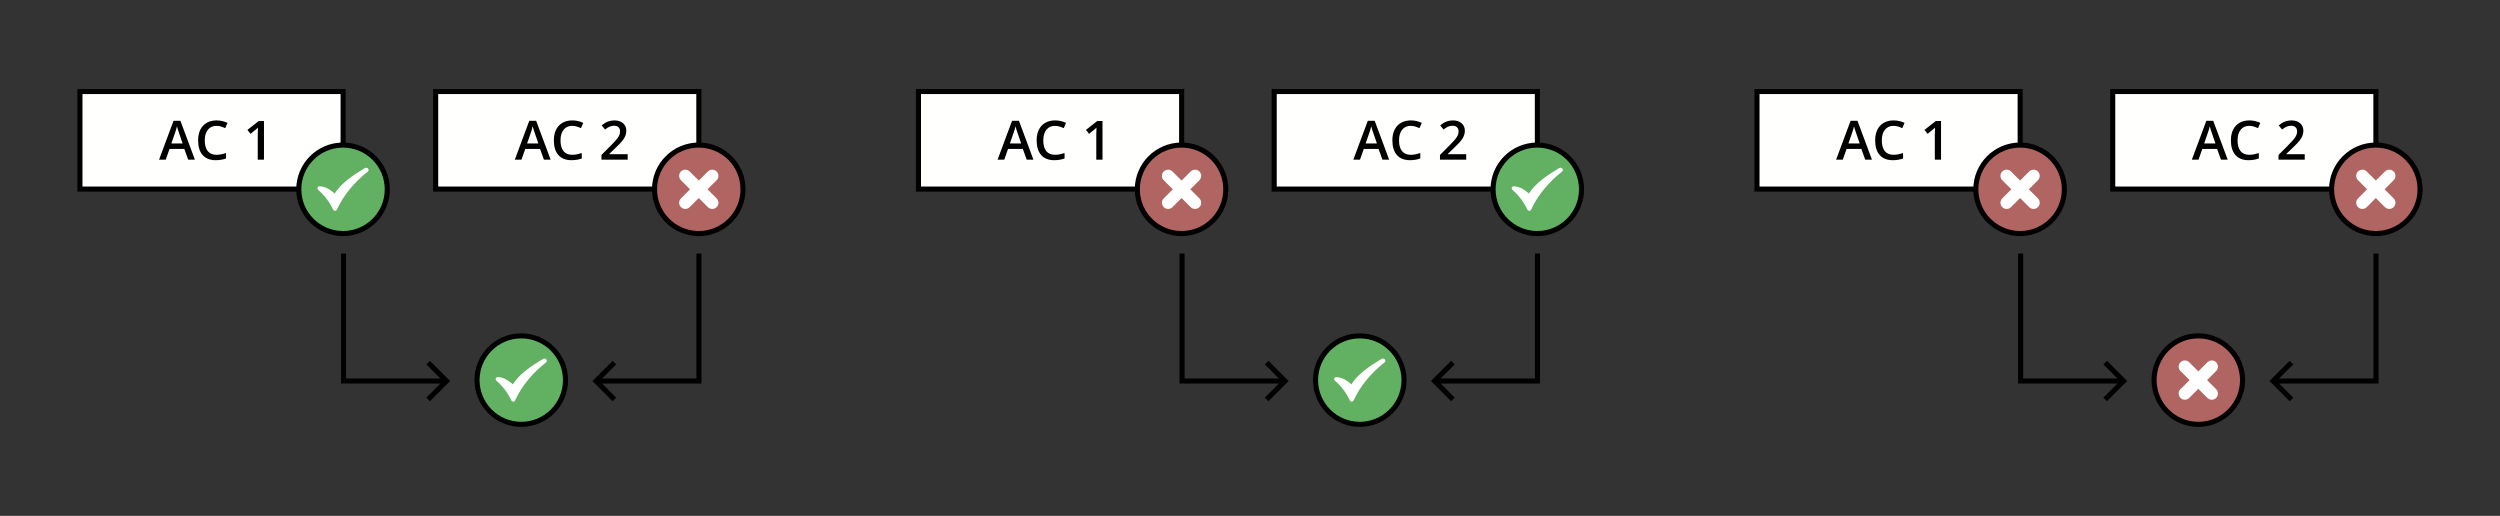 <?xml version="1.0" encoding="UTF-8" standalone="no"?>
<svg
   xmlns:dc="http://purl.org/dc/elements/1.1/"
   xmlns:cc="http://creativecommons.org/ns#"
   xmlns:rdf="http://www.w3.org/1999/02/22-rdf-syntax-ns#"
   xmlns:svg="http://www.w3.org/2000/svg"
   xmlns="http://www.w3.org/2000/svg"
   xmlns:sodipodi="http://sodipodi.sourceforge.net/DTD/sodipodi-0.dtd"
   xmlns:inkscape="http://www.inkscape.org/namespaces/inkscape"
   id="svg8"
   version="1.1"
   viewBox="0 0 520.63 107.432"
   height="107.432mm"
   width="520.63mm"
   sodipodi:docname="ac-activity-confirmation.svg"
   inkscape:version="0.92.5 (2060ec1f9f, 2020-04-08)">
  <rect x="0" y="0" width="520.63" height="107.432" fill="#333333" stroke="none"/>
  <sodipodi:namedview
     pagecolor="#ffffff"
     bordercolor="#666666"
     borderopacity="1"
     objecttolerance="10"
     gridtolerance="10"
     guidetolerance="10"
     inkscape:pageopacity="0"
     inkscape:pageshadow="2"
     inkscape:window-width="2800"
     inkscape:window-height="1672"
     id="namedview73"
     showgrid="false"
     inkscape:zoom="0.44670613"
     inkscape:cx="983.8683"
     inkscape:cy="203.02035"
     inkscape:window-x="80"
     inkscape:window-y="54"
     inkscape:window-maximized="1"
     inkscape:current-layer="svg8" />
  <defs
     id="defs2" />
  <g
     id="g877-6"
     transform="translate(82.036,-76.857)" />
  <rect
     style="opacity:1;fill:#fffffd;fill-opacity:1;stroke:#000000;stroke-width:1.058;stroke-linecap:round;stroke-linejoin:miter;stroke-miterlimit:4;stroke-dasharray:none;stroke-dashoffset:0;stroke-opacity:1"
     id="rect815"
     width="54.807"
     height="20.316"
     x="16.646"
     y="19.06" />
  <g
     aria-label="AC 1"
     style="font-style:normal;font-variant:normal;font-weight:600;font-stretch:normal;font-size:2.822px;line-height:1.25;font-family:'Open Sans';-inkscape-font-specification:'Open Sans Semi-Bold';letter-spacing:0px;word-spacing:0px;fill:#000000;fill-opacity:1;stroke:none;stroke-width:0.265"
     id="text819">
    <path
       d="m 39.187,33.25 -0.805,-2.238 h -3.081 l -0.788,2.238 h -1.389 l 3.015,-8.092 h 1.433 l 3.015,8.092 z m -1.152,-3.373 -0.755,-2.194 q -0.083,-0.22 -0.232,-0.695 -0.143,-0.474 -0.198,-0.695 -0.149,0.678 -0.435,1.483 l -0.728,2.1 z"
       style="font-size:11.289px;stroke-width:0.265"
       id="path1024" />
    <path
       d="m 45.08,26.206 q -1.136,0 -1.786,0.805 -0.65,0.805 -0.65,2.221 0,1.483 0.623,2.243 0.628,0.761 1.813,0.761 0.513,0 0.992,-0.099 0.48,-0.105 0.998,-0.265 v 1.13 q -0.948,0.358 -2.15,0.358 -1.769,0 -2.717,-1.069 -0.948,-1.075 -0.948,-3.07 0,-1.257 0.458,-2.199 0.463,-0.943 1.334,-1.444 0.871,-0.502 2.045,-0.502 1.235,0 2.282,0.518 l -0.474,1.097 q -0.408,-0.193 -0.865,-0.336 -0.452,-0.149 -0.954,-0.149 z"
       style="font-size:11.289px;stroke-width:0.265"
       id="path1026" />
    <path
       d="m 54.974,33.25 h -1.295 v -5.203 q 0,-0.932 0.044,-1.477 -0.127,0.132 -0.314,0.292 -0.182,0.16 -1.235,1.014 l -0.65,-0.821 2.37,-1.863 h 1.08 z"
       style="font-size:11.289px;stroke-width:0.265"
       id="path1028" />
  </g>
  <circle
     style="opacity:1;fill:#62b162;fill-opacity:1;stroke:#000000;stroke-width:1.058;stroke-linecap:round;stroke-linejoin:miter;stroke-miterlimit:4;stroke-dasharray:none;stroke-dashoffset:0;stroke-opacity:1"
     id="path821"
     cx="71.438"
     cy="39.424"
     r="9.213" />
  <rect
     y="19.06"
     x="90.729"
     height="20.316"
     width="54.807"
     id="rect815-7"
     style="opacity:1;fill:#fffffd;fill-opacity:1;stroke:#000000;stroke-width:1.058;stroke-linecap:round;stroke-linejoin:miter;stroke-miterlimit:4;stroke-dasharray:none;stroke-dashoffset:0;stroke-opacity:1" />
  <g
     aria-label="AC 2"
     style="font-style:normal;font-variant:normal;font-weight:600;font-stretch:normal;font-size:2.822px;line-height:1.25;font-family:'Open Sans';-inkscape-font-specification:'Open Sans Semi-Bold';letter-spacing:0px;word-spacing:0px;fill:#000000;fill-opacity:1;stroke:none;stroke-width:0.265"
     id="text819-5">
    <path
       d="m 113.271,33.25 -0.805,-2.238 h -3.081 l -0.788,2.238 h -1.389 l 3.015,-8.092 h 1.433 l 3.015,8.092 z m -1.152,-3.373 -0.755,-2.194 q -0.083,-0.22 -0.232,-0.695 -0.143,-0.474 -0.198,-0.695 -0.149,0.678 -0.435,1.483 l -0.728,2.1 z"
       style="font-size:11.289px;stroke-width:0.265"
       id="path1031" />
    <path
       d="m 119.163,26.206 q -1.136,0 -1.786,0.805 -0.65,0.805 -0.65,2.221 0,1.483 0.623,2.243 0.628,0.761 1.813,0.761 0.513,0 0.992,-0.099 0.48,-0.105 0.998,-0.265 v 1.13 q -0.948,0.358 -2.15,0.358 -1.769,0 -2.717,-1.069 -0.948,-1.075 -0.948,-3.07 0,-1.257 0.458,-2.199 0.463,-0.943 1.334,-1.444 0.871,-0.502 2.045,-0.502 1.235,0 2.282,0.518 l -0.474,1.097 q -0.408,-0.193 -0.865,-0.336 -0.452,-0.149 -0.954,-0.149 z"
       style="font-size:11.289px;stroke-width:0.265"
       id="path1033" />
    <path
       d="m 130.717,33.25 h -5.463 v -0.981 l 2.078,-2.089 q 0.921,-0.943 1.218,-1.334 0.303,-0.397 0.441,-0.744 0.138,-0.347 0.138,-0.744 0,-0.546 -0.331,-0.86 -0.325,-0.314 -0.904,-0.314 -0.463,0 -0.898,0.171 -0.43,0.171 -0.998,0.617 l -0.7,-0.854 q 0.672,-0.568 1.306,-0.805 0.634,-0.237 1.35,-0.237 1.124,0 1.802,0.59 0.678,0.584 0.678,1.576 0,0.546 -0.198,1.036 -0.193,0.491 -0.601,1.014 -0.402,0.518 -1.345,1.406 l -1.4,1.356 v 0.055 h 3.825 z"
       style="font-size:11.289px;stroke-width:0.265"
       id="path1035" />
  </g>
  <circle
     r="9.213"
     cy="39.424"
     cx="145.521"
     id="path821-5"
     style="opacity:1;fill:#b16562;fill-opacity:1;stroke:#000000;stroke-width:1.058;stroke-linecap:round;stroke-linejoin:miter;stroke-miterlimit:4;stroke-dasharray:none;stroke-dashoffset:0;stroke-opacity:1" />
  <circle
     r="9.213"
     cy="79.158"
     cx="108.553"
     id="path821-5-2"
     style="opacity:1;fill:#62b162;fill-opacity:1;stroke:#000000;stroke-width:1.058;stroke-linecap:round;stroke-linejoin:miter;stroke-miterlimit:4;stroke-dasharray:none;stroke-dashoffset:0;stroke-opacity:1" />
  <path
     inkscape:connector-curvature="0"
     style="color:#000000;font-style:normal;font-variant:normal;font-weight:normal;font-stretch:normal;font-size:medium;line-height:normal;font-family:sans-serif;font-variant-ligatures:normal;font-variant-position:normal;font-variant-caps:normal;font-variant-numeric:normal;font-variant-alternates:normal;font-feature-settings:normal;text-indent:0;text-align:start;text-decoration:none;text-decoration-line:none;text-decoration-style:solid;text-decoration-color:#000000;letter-spacing:normal;word-spacing:normal;text-transform:none;writing-mode:lr-tb;direction:ltr;text-orientation:mixed;dominant-baseline:auto;baseline-shift:baseline;text-anchor:start;white-space:normal;shape-padding:0;clip-rule:nonzero;display:inline;overflow:visible;visibility:visible;opacity:1;isolation:auto;mix-blend-mode:normal;color-interpolation:sRGB;color-interpolation-filters:linearRGB;solid-color:#000000;solid-opacity:1;vector-effect:none;fill:#000000;fill-opacity:1;fill-rule:nonzero;stroke:none;stroke-width:1.058;stroke-linecap:butt;stroke-linejoin:miter;stroke-miterlimit:4;stroke-dasharray:none;stroke-dashoffset:0;stroke-opacity:1;color-rendering:auto;image-rendering:auto;shape-rendering:auto;text-rendering:auto;enable-background:accumulate"
     d="m 71.017,52.794 v 27.082 h 20.695 l -2.937,2.937 0.748,0.749 c 1.403,-1.403 2.806,-2.806 4.21,-4.21 l 0.004,-0.004 -4.21,-4.209 -0.748,0.748 2.931,2.931 H 72.076 v -26.023 z m 21.223,26.553 5.16e-4,5.1e-4 -5.16e-4,5.2e-4 z"
     id="path842" />
  <path
     inkscape:connector-curvature="0"
     style="color:#000000;font-style:normal;font-variant:normal;font-weight:normal;font-stretch:normal;font-size:medium;line-height:normal;font-family:sans-serif;font-variant-ligatures:normal;font-variant-position:normal;font-variant-caps:normal;font-variant-numeric:normal;font-variant-alternates:normal;font-feature-settings:normal;text-indent:0;text-align:start;text-decoration:none;text-decoration-line:none;text-decoration-style:solid;text-decoration-color:#000000;letter-spacing:normal;word-spacing:normal;text-transform:none;writing-mode:lr-tb;direction:ltr;text-orientation:mixed;dominant-baseline:auto;baseline-shift:baseline;text-anchor:start;white-space:normal;shape-padding:0;clip-rule:nonzero;display:inline;overflow:visible;visibility:visible;opacity:1;isolation:auto;mix-blend-mode:normal;color-interpolation:sRGB;color-interpolation-filters:linearRGB;solid-color:#000000;solid-opacity:1;vector-effect:none;fill:#000000;fill-opacity:1;fill-rule:nonzero;stroke:none;stroke-width:1.058;stroke-linecap:butt;stroke-linejoin:miter;stroke-miterlimit:4;stroke-dasharray:none;stroke-dashoffset:0;stroke-opacity:1;color-rendering:auto;image-rendering:auto;shape-rendering:auto;text-rendering:auto;enable-background:accumulate"
     d="m 146.088,52.794 v 27.082 h -20.695 l 2.937,2.937 -0.748,0.749 c -1.403,-1.403 -2.806,-2.806 -4.21,-4.21 l -0.004,-0.004 4.21,-4.209 0.748,0.748 -2.931,2.931 h 19.634 v -26.023 z m -21.223,26.553 -5.3e-4,5.3e-4 5.3e-4,5.3e-4 z"
     id="path842-6" />
  <rect
     style="opacity:1;fill:#fffffd;fill-opacity:1;stroke:#000000;stroke-width:1.058;stroke-linecap:round;stroke-linejoin:miter;stroke-miterlimit:4;stroke-dasharray:none;stroke-dashoffset:0;stroke-opacity:1"
     id="rect815-2"
     width="54.807"
     height="20.316"
     x="191.271"
     y="19.06" />
  <g
     aria-label="AC 1"
     style="font-style:normal;font-variant:normal;font-weight:600;font-stretch:normal;font-size:2.822px;line-height:1.25;font-family:'Open Sans';-inkscape-font-specification:'Open Sans Semi-Bold';letter-spacing:0px;word-spacing:0px;fill:#000000;fill-opacity:1;stroke:none;stroke-width:0.265"
     id="text819-7">
    <path
       d="m 213.812,33.25 -0.805,-2.238 h -3.081 l -0.788,2.238 h -1.389 l 3.015,-8.092 h 1.433 l 3.015,8.092 z m -1.152,-3.373 -0.755,-2.194 q -0.083,-0.22 -0.232,-0.695 -0.143,-0.474 -0.198,-0.695 -0.149,0.678 -0.435,1.483 l -0.728,2.1 z"
       style="font-size:11.289px;stroke-width:0.265"
       id="path1038" />
    <path
       d="m 219.705,26.206 q -1.135,0 -1.786,0.805 -0.65,0.805 -0.65,2.221 0,1.483 0.623,2.243 0.628,0.761 1.813,0.761 0.513,0 0.992,-0.099 0.48,-0.105 0.998,-0.265 v 1.13 q -0.948,0.358 -2.15,0.358 -1.769,0 -2.717,-1.069 -0.948,-1.075 -0.948,-3.07 0,-1.257 0.458,-2.199 0.463,-0.943 1.334,-1.444 0.871,-0.502 2.045,-0.502 1.235,0 2.282,0.518 l -0.474,1.097 q -0.408,-0.193 -0.865,-0.336 -0.452,-0.149 -0.954,-0.149 z"
       style="font-size:11.289px;stroke-width:0.265"
       id="path1040" />
    <path
       d="m 229.599,33.25 h -1.295 v -5.203 q 0,-0.932 0.044,-1.477 -0.127,0.132 -0.314,0.292 -0.182,0.16 -1.235,1.014 l -0.65,-0.821 2.37,-1.863 h 1.08 z"
       style="font-size:11.289px;stroke-width:0.265"
       id="path1042" />
  </g>
  <circle
     style="opacity:1;fill:#b16562;fill-opacity:1;stroke:#000000;stroke-width:1.058;stroke-linecap:round;stroke-linejoin:miter;stroke-miterlimit:4;stroke-dasharray:none;stroke-dashoffset:0;stroke-opacity:1"
     id="path821-9"
     cx="246.063"
     cy="39.424"
     r="9.213" />
  <rect
     y="19.06"
     x="265.354"
     height="20.316"
     width="54.807"
     id="rect815-7-3"
     style="opacity:1;fill:#fffffd;fill-opacity:1;stroke:#000000;stroke-width:1.058;stroke-linecap:round;stroke-linejoin:miter;stroke-miterlimit:4;stroke-dasharray:none;stroke-dashoffset:0;stroke-opacity:1" />
  <g
     aria-label="AC 2"
     style="font-style:normal;font-variant:normal;font-weight:600;font-stretch:normal;font-size:2.822px;line-height:1.25;font-family:'Open Sans';-inkscape-font-specification:'Open Sans Semi-Bold';letter-spacing:0px;word-spacing:0px;fill:#000000;fill-opacity:1;stroke:none;stroke-width:0.265"
     id="text819-5-6">
    <path
       d="m 287.896,33.25 -0.805,-2.238 h -3.081 l -0.788,2.238 h -1.389 l 3.015,-8.092 h 1.433 l 3.015,8.092 z m -1.152,-3.373 -0.755,-2.194 q -0.083,-0.22 -0.232,-0.695 -0.143,-0.474 -0.198,-0.695 -0.149,0.678 -0.435,1.483 l -0.728,2.1 z"
       style="font-size:11.289px;stroke-width:0.265"
       id="path1045" />
    <path
       d="m 293.788,26.206 q -1.135,0 -1.786,0.805 -0.65,0.805 -0.65,2.221 0,1.483 0.623,2.243 0.628,0.761 1.813,0.761 0.513,0 0.992,-0.099 0.48,-0.105 0.998,-0.265 v 1.13 q -0.948,0.358 -2.15,0.358 -1.769,0 -2.717,-1.069 -0.948,-1.075 -0.948,-3.07 0,-1.257 0.458,-2.199 0.463,-0.943 1.334,-1.444 0.871,-0.502 2.045,-0.502 1.235,0 2.282,0.518 l -0.474,1.097 q -0.408,-0.193 -0.865,-0.336 -0.452,-0.149 -0.954,-0.149 z"
       style="font-size:11.289px;stroke-width:0.265"
       id="path1047" />
    <path
       d="m 305.342,33.25 h -5.463 v -0.981 l 2.078,-2.089 q 0.921,-0.943 1.218,-1.334 0.303,-0.397 0.441,-0.744 0.138,-0.347 0.138,-0.744 0,-0.546 -0.331,-0.86 -0.325,-0.314 -0.904,-0.314 -0.463,0 -0.898,0.171 -0.43,0.171 -0.998,0.617 l -0.7,-0.854 q 0.672,-0.568 1.306,-0.805 0.634,-0.237 1.35,-0.237 1.124,0 1.802,0.59 0.678,0.584 0.678,1.576 0,0.546 -0.198,1.036 -0.193,0.491 -0.601,1.014 -0.402,0.518 -1.345,1.406 l -1.4,1.356 v 0.055 h 3.825 z"
       style="font-size:11.289px;stroke-width:0.265"
       id="path1049" />
  </g>
  <circle
     r="9.213"
     cy="39.424"
     cx="320.146"
     id="path821-5-6"
     style="opacity:1;fill:#62b162;fill-opacity:1;stroke:#000000;stroke-width:1.058;stroke-linecap:round;stroke-linejoin:miter;stroke-miterlimit:4;stroke-dasharray:none;stroke-dashoffset:0;stroke-opacity:1" />
  <circle
     r="9.213"
     cy="79.158"
     cx="283.178"
     id="path821-5-2-2"
     style="opacity:1;fill:#62b162;fill-opacity:1;stroke:#000000;stroke-width:1.058;stroke-linecap:round;stroke-linejoin:miter;stroke-miterlimit:4;stroke-dasharray:none;stroke-dashoffset:0;stroke-opacity:1" />
  <g
     id="g942-6"
     transform="translate(182.577,-76.857)">
    <path
       id="path842-1"
       d="m 63.065,129.651 v 27.082 h 20.695 l -2.937,2.937 0.748,0.749 c 1.403,-1.403 2.806,-2.806 4.21,-4.21 l 0.004,-0.004 -4.21,-4.209 -0.748,0.748 2.931,2.931 H 64.124 v -26.023 z m 21.223,26.553 5.16e-4,5.1e-4 -5.16e-4,5.2e-4 z"
       style="color:#000000;font-style:normal;font-variant:normal;font-weight:normal;font-stretch:normal;font-size:medium;line-height:normal;font-family:sans-serif;font-variant-ligatures:normal;font-variant-position:normal;font-variant-caps:normal;font-variant-numeric:normal;font-variant-alternates:normal;font-feature-settings:normal;text-indent:0;text-align:start;text-decoration:none;text-decoration-line:none;text-decoration-style:solid;text-decoration-color:#000000;letter-spacing:normal;word-spacing:normal;text-transform:none;writing-mode:lr-tb;direction:ltr;text-orientation:mixed;dominant-baseline:auto;baseline-shift:baseline;text-anchor:start;white-space:normal;shape-padding:0;clip-rule:nonzero;display:inline;overflow:visible;visibility:visible;opacity:1;isolation:auto;mix-blend-mode:normal;color-interpolation:sRGB;color-interpolation-filters:linearRGB;solid-color:#000000;solid-opacity:1;vector-effect:none;fill:#000000;fill-opacity:1;fill-rule:nonzero;stroke:none;stroke-width:1.058;stroke-linecap:butt;stroke-linejoin:miter;stroke-miterlimit:4;stroke-dasharray:none;stroke-dashoffset:0;stroke-opacity:1;color-rendering:auto;image-rendering:auto;shape-rendering:auto;text-rendering:auto;enable-background:accumulate"
       inkscape:connector-curvature="0" />
    <path
       id="path842-6-8"
       d="m 138.136,129.65 v 27.082 h -20.695 l 2.937,2.937 -0.748,0.749 c -1.403,-1.403 -2.806,-2.806 -4.21,-4.21 l -0.004,-0.004 4.21,-4.209 0.748,0.748 -2.931,2.931 h 19.634 v -26.023 z m -21.223,26.553 -5.3e-4,5.3e-4 5.3e-4,5.3e-4 z"
       style="color:#000000;font-style:normal;font-variant:normal;font-weight:normal;font-stretch:normal;font-size:medium;line-height:normal;font-family:sans-serif;font-variant-ligatures:normal;font-variant-position:normal;font-variant-caps:normal;font-variant-numeric:normal;font-variant-alternates:normal;font-feature-settings:normal;text-indent:0;text-align:start;text-decoration:none;text-decoration-line:none;text-decoration-style:solid;text-decoration-color:#000000;letter-spacing:normal;word-spacing:normal;text-transform:none;writing-mode:lr-tb;direction:ltr;text-orientation:mixed;dominant-baseline:auto;baseline-shift:baseline;text-anchor:start;white-space:normal;shape-padding:0;clip-rule:nonzero;display:inline;overflow:visible;visibility:visible;opacity:1;isolation:auto;mix-blend-mode:normal;color-interpolation:sRGB;color-interpolation-filters:linearRGB;solid-color:#000000;solid-opacity:1;vector-effect:none;fill:#000000;fill-opacity:1;fill-rule:nonzero;stroke:none;stroke-width:1.058;stroke-linecap:butt;stroke-linejoin:miter;stroke-miterlimit:4;stroke-dasharray:none;stroke-dashoffset:0;stroke-opacity:1;color-rendering:auto;image-rendering:auto;shape-rendering:auto;text-rendering:auto;enable-background:accumulate"
       inkscape:connector-curvature="0" />
  </g>
  <rect
     style="opacity:1;fill:#fffffd;fill-opacity:1;stroke:#000000;stroke-width:1.058;stroke-linecap:round;stroke-linejoin:miter;stroke-miterlimit:4;stroke-dasharray:none;stroke-dashoffset:0;stroke-opacity:1"
     id="rect815-2-1"
     width="54.807"
     height="20.316"
     x="365.896"
     y="19.06" />
  <g
     aria-label="AC 1"
     style="font-style:normal;font-variant:normal;font-weight:600;font-stretch:normal;font-size:2.822px;line-height:1.25;font-family:'Open Sans';-inkscape-font-specification:'Open Sans Semi-Bold';letter-spacing:0px;word-spacing:0px;fill:#000000;fill-opacity:1;stroke:none;stroke-width:0.265"
     id="text819-7-9">
    <path
       d="m 388.437,33.25 -0.805,-2.238 h -3.081 l -0.788,2.238 h -1.389 l 3.015,-8.092 h 1.433 l 3.015,8.092 z m -1.152,-3.373 -0.755,-2.194 q -0.083,-0.22 -0.232,-0.695 -0.143,-0.474 -0.198,-0.695 -0.149,0.678 -0.435,1.483 l -0.728,2.1 z"
       style="font-size:11.289px;stroke-width:0.265"
       id="path1059" />
    <path
       d="m 394.33,26.206 q -1.135,0 -1.786,0.805 -0.65,0.805 -0.65,2.221 0,1.483 0.623,2.243 0.628,0.761 1.813,0.761 0.513,0 0.992,-0.099 0.48,-0.105 0.998,-0.265 v 1.13 q -0.948,0.358 -2.15,0.358 -1.769,0 -2.717,-1.069 -0.948,-1.075 -0.948,-3.07 0,-1.257 0.458,-2.199 0.463,-0.943 1.334,-1.444 0.871,-0.502 2.045,-0.502 1.235,0 2.282,0.518 l -0.474,1.097 q -0.408,-0.193 -0.865,-0.336 -0.452,-0.149 -0.954,-0.149 z"
       style="font-size:11.289px;stroke-width:0.265"
       id="path1061" />
    <path
       d="m 404.224,33.25 h -1.295 v -5.203 q 0,-0.932 0.044,-1.477 -0.127,0.132 -0.314,0.292 -0.182,0.16 -1.235,1.014 l -0.65,-0.821 2.37,-1.863 h 1.08 z"
       style="font-size:11.289px;stroke-width:0.265"
       id="path1063" />
  </g>
  <circle
     style="opacity:1;fill:#b16562;fill-opacity:1;stroke:#000000;stroke-width:1.058;stroke-linecap:round;stroke-linejoin:miter;stroke-miterlimit:4;stroke-dasharray:none;stroke-dashoffset:0;stroke-opacity:1"
     id="path821-9-7"
     cx="420.688"
     cy="39.424"
     r="9.213" />
  <rect
     y="19.06"
     x="439.979"
     height="20.316"
     width="54.807"
     id="rect815-7-3-8"
     style="opacity:1;fill:#fffffd;fill-opacity:1;stroke:#000000;stroke-width:1.058;stroke-linecap:round;stroke-linejoin:miter;stroke-miterlimit:4;stroke-dasharray:none;stroke-dashoffset:0;stroke-opacity:1" />
  <g
     aria-label="AC 2"
     style="font-style:normal;font-variant:normal;font-weight:600;font-stretch:normal;font-size:2.822px;line-height:1.25;font-family:'Open Sans';-inkscape-font-specification:'Open Sans Semi-Bold';letter-spacing:0px;word-spacing:0px;fill:#000000;fill-opacity:1;stroke:none;stroke-width:0.265"
     id="text819-5-6-4">
    <path
       d="m 462.521,33.25 -0.805,-2.238 h -3.081 l -0.788,2.238 h -1.389 l 3.015,-8.092 h 1.433 l 3.015,8.092 z m -1.152,-3.373 -0.755,-2.194 q -0.083,-0.22 -0.232,-0.695 -0.143,-0.474 -0.198,-0.695 -0.149,0.678 -0.435,1.483 l -0.728,2.1 z"
       style="font-size:11.289px;stroke-width:0.265"
       id="path1052" />
    <path
       d="m 468.413,26.206 q -1.135,0 -1.786,0.805 -0.65,0.805 -0.65,2.221 0,1.483 0.623,2.243 0.628,0.761 1.813,0.761 0.513,0 0.992,-0.099 0.48,-0.105 0.998,-0.265 v 1.13 q -0.948,0.358 -2.15,0.358 -1.769,0 -2.717,-1.069 -0.948,-1.075 -0.948,-3.07 0,-1.257 0.458,-2.199 0.463,-0.943 1.334,-1.444 0.871,-0.502 2.045,-0.502 1.235,0 2.282,0.518 l -0.474,1.097 q -0.408,-0.193 -0.865,-0.336 -0.452,-0.149 -0.954,-0.149 z"
       style="font-size:11.289px;stroke-width:0.265"
       id="path1054" />
    <path
       d="m 479.967,33.25 h -5.463 v -0.981 l 2.078,-2.089 q 0.921,-0.943 1.218,-1.334 0.303,-0.397 0.441,-0.744 0.138,-0.347 0.138,-0.744 0,-0.546 -0.331,-0.86 -0.325,-0.314 -0.904,-0.314 -0.463,0 -0.898,0.171 -0.43,0.171 -0.998,0.617 l -0.7,-0.854 q 0.672,-0.568 1.306,-0.805 0.634,-0.237 1.35,-0.237 1.124,0 1.802,0.59 0.678,0.584 0.678,1.576 0,0.546 -0.198,1.036 -0.193,0.491 -0.601,1.014 -0.402,0.518 -1.345,1.406 l -1.4,1.356 v 0.055 h 3.825 z"
       style="font-size:11.289px;stroke-width:0.265"
       id="path1056" />
  </g>
  <circle
     r="9.213"
     cy="39.424"
     cx="494.771"
     id="path821-5-6-0"
     style="opacity:1;fill:#b16562;fill-opacity:1;stroke:#000000;stroke-width:1.058;stroke-linecap:round;stroke-linejoin:miter;stroke-miterlimit:4;stroke-dasharray:none;stroke-dashoffset:0;stroke-opacity:1" />
  <circle
     r="9.213"
     cy="79.158"
     cx="457.803"
     id="path821-5-2-2-3"
     style="opacity:1;fill:#b16562;fill-opacity:1;stroke:#000000;stroke-width:1.058;stroke-linecap:round;stroke-linejoin:miter;stroke-miterlimit:4;stroke-dasharray:none;stroke-dashoffset:0;stroke-opacity:1" />
  <g
     id="g942-6-6"
     transform="translate(357.202,-76.857)">
    <path
       id="path842-1-1"
       d="m 63.065,129.651 v 27.082 h 20.695 l -2.937,2.937 0.748,0.749 c 1.403,-1.403 2.806,-2.806 4.21,-4.21 l 0.004,-0.004 -4.21,-4.209 -0.748,0.748 2.931,2.931 H 64.124 v -26.023 z m 21.223,26.553 5.16e-4,5.1e-4 -5.16e-4,5.2e-4 z"
       style="color:#000000;font-style:normal;font-variant:normal;font-weight:normal;font-stretch:normal;font-size:medium;line-height:normal;font-family:sans-serif;font-variant-ligatures:normal;font-variant-position:normal;font-variant-caps:normal;font-variant-numeric:normal;font-variant-alternates:normal;font-feature-settings:normal;text-indent:0;text-align:start;text-decoration:none;text-decoration-line:none;text-decoration-style:solid;text-decoration-color:#000000;letter-spacing:normal;word-spacing:normal;text-transform:none;writing-mode:lr-tb;direction:ltr;text-orientation:mixed;dominant-baseline:auto;baseline-shift:baseline;text-anchor:start;white-space:normal;shape-padding:0;clip-rule:nonzero;display:inline;overflow:visible;visibility:visible;opacity:1;isolation:auto;mix-blend-mode:normal;color-interpolation:sRGB;color-interpolation-filters:linearRGB;solid-color:#000000;solid-opacity:1;vector-effect:none;fill:#000000;fill-opacity:1;fill-rule:nonzero;stroke:none;stroke-width:1.058;stroke-linecap:butt;stroke-linejoin:miter;stroke-miterlimit:4;stroke-dasharray:none;stroke-dashoffset:0;stroke-opacity:1;color-rendering:auto;image-rendering:auto;shape-rendering:auto;text-rendering:auto;enable-background:accumulate"
       inkscape:connector-curvature="0" />
    <path
       id="path842-6-8-0"
       d="m 138.136,129.65 v 27.082 h -20.695 l 2.937,2.937 -0.748,0.749 c -1.403,-1.403 -2.806,-2.806 -4.21,-4.21 l -0.004,-0.004 4.21,-4.209 0.748,0.748 -2.931,2.931 h 19.634 v -26.023 z m -21.223,26.553 -5.3e-4,5.3e-4 5.3e-4,5.3e-4 z"
       style="color:#000000;font-style:normal;font-variant:normal;font-weight:normal;font-stretch:normal;font-size:medium;line-height:normal;font-family:sans-serif;font-variant-ligatures:normal;font-variant-position:normal;font-variant-caps:normal;font-variant-numeric:normal;font-variant-alternates:normal;font-feature-settings:normal;text-indent:0;text-align:start;text-decoration:none;text-decoration-line:none;text-decoration-style:solid;text-decoration-color:#000000;letter-spacing:normal;word-spacing:normal;text-transform:none;writing-mode:lr-tb;direction:ltr;text-orientation:mixed;dominant-baseline:auto;baseline-shift:baseline;text-anchor:start;white-space:normal;shape-padding:0;clip-rule:nonzero;display:inline;overflow:visible;visibility:visible;opacity:1;isolation:auto;mix-blend-mode:normal;color-interpolation:sRGB;color-interpolation-filters:linearRGB;solid-color:#000000;solid-opacity:1;vector-effect:none;fill:#000000;fill-opacity:1;fill-rule:nonzero;stroke:none;stroke-width:1.058;stroke-linecap:butt;stroke-linejoin:miter;stroke-miterlimit:4;stroke-dasharray:none;stroke-dashoffset:0;stroke-opacity:1;color-rendering:auto;image-rendering:auto;shape-rendering:auto;text-rendering:auto;enable-background:accumulate"
       inkscape:connector-curvature="0" />
  </g>
  <path
     id="path1168-3"
     style="clip-rule:evenodd;fill:#ffffff;fill-rule:evenodd;stroke-width:0.459;stroke-linecap:round;stroke-linejoin:round;stroke-miterlimit:1.5"
     d="m 143.702,39.424 -1.893,-1.893 c -0.502,-0.502 -0.502,-1.317 3.2e-4,-1.82 0.502,-0.502 1.317,-0.502 1.819,0 l 1.893,1.893 1.893,-1.893 c 0.502,-0.502 1.318,-0.502 1.82,-3.24e-4 0.502,0.502 0.502,1.318 0,1.82 l -1.893,1.893 1.893,1.893 c 0.502,0.502 0.502,1.317 0,1.819 -0.502,0.502 -1.318,0.502 -1.82,3.24e-4 l -1.893,-1.893 -1.893,1.893 c -0.502,0.502 -1.318,0.502 -1.82,0 -0.502,-0.502 -0.502,-1.317 3.2e-4,-1.82 z"
     inkscape:connector-curvature="0" />
  <path
     id="path1168-3-0"
     style="clip-rule:evenodd;fill:#ffffff;fill-rule:evenodd;stroke-width:0.459;stroke-linecap:round;stroke-linejoin:round;stroke-miterlimit:1.5"
     d="m 244.244,39.424 -1.893,-1.893 c -0.502,-0.502 -0.502,-1.317 3.2e-4,-1.82 0.502,-0.502 1.317,-0.502 1.819,0 l 1.893,1.893 1.893,-1.893 c 0.502,-0.502 1.318,-0.502 1.82,-3.24e-4 0.502,0.502 0.502,1.318 0,1.82 l -1.893,1.893 1.893,1.893 c 0.502,0.502 0.502,1.317 0,1.819 -0.502,0.502 -1.318,0.502 -1.82,3.24e-4 l -1.893,-1.893 -1.893,1.893 c -0.502,0.502 -1.318,0.502 -1.82,0 -0.502,-0.502 -0.502,-1.317 3.2e-4,-1.82 z"
     inkscape:connector-curvature="0" />
  <path
     id="path1168-3-0-1"
     style="clip-rule:evenodd;fill:#ffffff;fill-rule:evenodd;stroke-width:0.459;stroke-linecap:round;stroke-linejoin:round;stroke-miterlimit:1.5"
     d="m 418.869,39.424 -1.893,-1.893 c -0.502,-0.502 -0.502,-1.317 3.2e-4,-1.82 0.502,-0.502 1.317,-0.502 1.819,0 l 1.893,1.893 1.893,-1.893 c 0.502,-0.502 1.318,-0.502 1.82,-3.24e-4 0.502,0.502 0.502,1.318 0,1.82 l -1.893,1.893 1.893,1.893 c 0.502,0.502 0.502,1.317 0,1.819 -0.502,0.502 -1.318,0.502 -1.82,3.24e-4 l -1.893,-1.893 -1.893,1.893 c -0.502,0.502 -1.318,0.502 -1.82,0 -0.502,-0.502 -0.502,-1.317 3.2e-4,-1.82 z"
     inkscape:connector-curvature="0" />
  <path
     id="path1168-3-0-1-5"
     style="clip-rule:evenodd;fill:#ffffff;fill-rule:evenodd;stroke-width:0.459;stroke-linecap:round;stroke-linejoin:round;stroke-miterlimit:1.5"
     d="m 492.952,39.424 -1.893,-1.893 c -0.502,-0.502 -0.502,-1.317 3.2e-4,-1.82 0.502,-0.502 1.317,-0.502 1.819,0 l 1.893,1.893 1.893,-1.893 c 0.502,-0.502 1.318,-0.502 1.82,-3.24e-4 0.502,0.502 0.502,1.318 0,1.82 l -1.893,1.893 1.893,1.893 c 0.502,0.502 0.502,1.317 0,1.819 -0.502,0.502 -1.318,0.502 -1.82,3.24e-4 l -1.893,-1.893 -1.893,1.893 c -0.502,0.502 -1.318,0.502 -1.82,0 -0.502,-0.502 -0.502,-1.317 3.2e-4,-1.82 z"
     inkscape:connector-curvature="0" />
  <path
     id="path1168-3-0-1-5-7"
     style="clip-rule:evenodd;fill:#ffffff;fill-rule:evenodd;stroke-width:0.459;stroke-linecap:round;stroke-linejoin:round;stroke-miterlimit:1.5"
     d="m 455.983,79.158 -1.893,-1.893 c -0.502,-0.502 -0.502,-1.317 3.2e-4,-1.82 0.502,-0.502 1.317,-0.502 1.819,0 l 1.893,1.893 1.893,-1.893 c 0.502,-0.502 1.318,-0.502 1.82,-3.24e-4 0.502,0.502 0.502,1.318 0,1.82 l -1.893,1.893 1.893,1.893 c 0.502,0.502 0.502,1.317 0,1.819 -0.502,0.502 -1.318,0.502 -1.82,3.24e-4 l -1.893,-1.893 -1.893,1.893 c -0.502,0.502 -1.318,0.502 -1.82,0 -0.502,-0.502 -0.502,-1.317 3.2e-4,-1.82 z"
     inkscape:connector-curvature="0" />
  <path
     id="path1160-5"
     style="clip-rule:evenodd;fill:#ffffff;fill-rule:evenodd;stroke:#ffffff;stroke-width:0.493px;stroke-linecap:round;stroke-linejoin:round;stroke-miterlimit:1.5"
     d="m 66.416,39.35 c 1.419,1.216 2.45,2.657 3.169,4.185 0.087,0.185 0.277,0.179 0.359,0 1.41,-3.082 3.699,-5.799 6.517,-8.012 0.209,-0.164 -0.098,-0.474 -0.359,-0.299 -2.4,1.422 -4.988,3.176 -6.278,5.321 -0.072,0.12 -0.164,0.063 -0.239,0 -1.173,-1.074 -2.194,-1.509 -3.109,-1.495 -0.154,0.008 -0.162,0.211 -0.06,0.299 z"
     inkscape:connector-curvature="0" />
  <path
     id="path1160-5-9"
     style="clip-rule:evenodd;fill:#ffffff;fill-rule:evenodd;stroke:#ffffff;stroke-width:0.493px;stroke-linecap:round;stroke-linejoin:round;stroke-miterlimit:1.5"
     d="m 103.53,79.085 c 1.419,1.216 2.45,2.657 3.169,4.185 0.087,0.185 0.277,0.179 0.359,0 1.41,-3.082 3.699,-5.799 6.517,-8.012 0.209,-0.164 -0.098,-0.474 -0.359,-0.299 -2.4,1.422 -4.988,3.176 -6.278,5.321 -0.072,0.12 -0.164,0.063 -0.239,0 -1.173,-1.074 -2.194,-1.509 -3.109,-1.495 -0.154,0.008 -0.162,0.211 -0.06,0.299 z"
     inkscape:connector-curvature="0" />
  <path
     id="path1160-5-9-7"
     style="clip-rule:evenodd;fill:#ffffff;fill-rule:evenodd;stroke:#ffffff;stroke-width:0.493px;stroke-linecap:round;stroke-linejoin:round;stroke-miterlimit:1.5"
     d="m 315.124,39.35 c 1.419,1.216 2.45,2.657 3.169,4.185 0.087,0.185 0.277,0.179 0.359,0 1.41,-3.082 3.699,-5.799 6.517,-8.012 0.209,-0.164 -0.098,-0.474 -0.359,-0.299 -2.4,1.422 -4.988,3.176 -6.278,5.321 -0.072,0.12 -0.164,0.063 -0.239,0 -1.173,-1.074 -2.194,-1.509 -3.109,-1.495 -0.154,0.008 -0.162,0.211 -0.06,0.299 z"
     inkscape:connector-curvature="0" />
  <path
     id="path1160-5-9-7-5"
     style="clip-rule:evenodd;fill:#ffffff;fill-rule:evenodd;stroke:#ffffff;stroke-width:0.493px;stroke-linecap:round;stroke-linejoin:round;stroke-miterlimit:1.5"
     d="m 278.155,79.085 c 1.419,1.216 2.45,2.657 3.169,4.185 0.087,0.185 0.277,0.179 0.359,0 1.41,-3.082 3.699,-5.799 6.517,-8.012 0.209,-0.164 -0.098,-0.474 -0.359,-0.299 -2.4,1.422 -4.988,3.176 -6.278,5.321 -0.072,0.12 -0.164,0.063 -0.239,0 -1.173,-1.074 -2.194,-1.509 -3.109,-1.495 -0.154,0.008 -0.162,0.211 -0.06,0.299 z"
     inkscape:connector-curvature="0" />
</svg>
